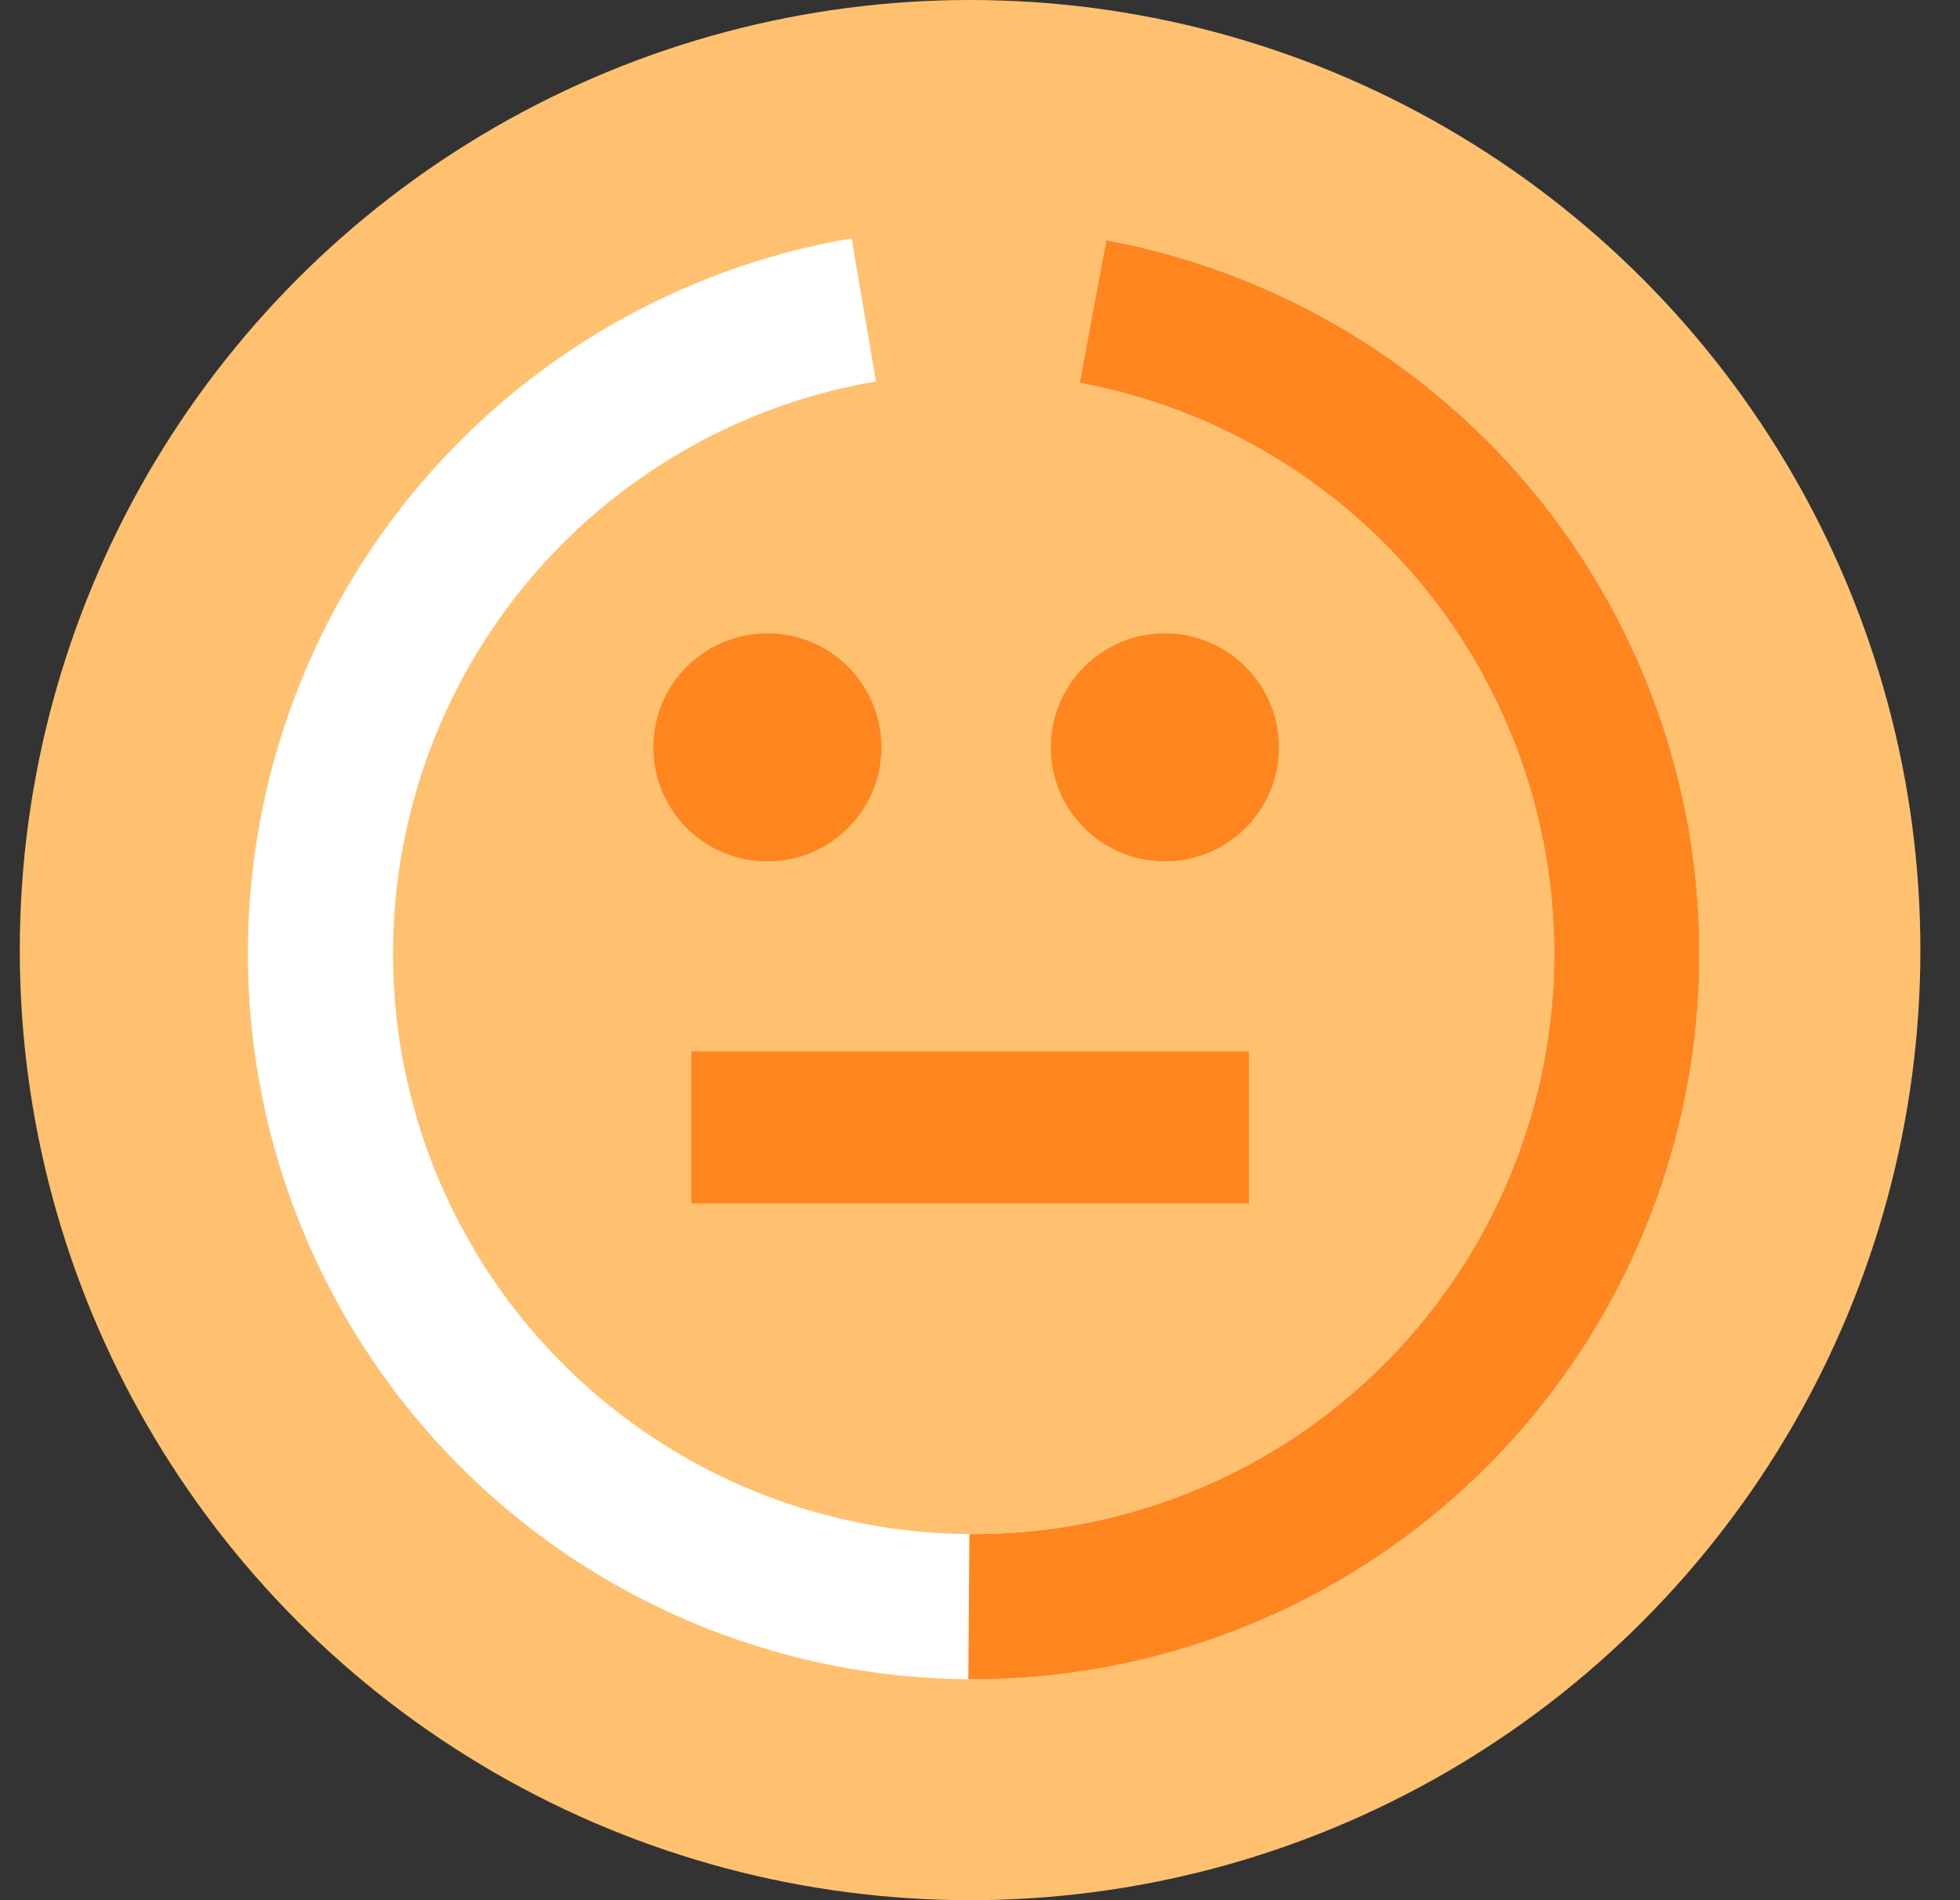 <svg width="33" height="32" viewBox="0 0 33 32" fill="none" xmlns="http://www.w3.org/2000/svg">
<rect x="0" y="0" width="33" height="32" fill="#333333" stroke="none"/>
<circle cx="16.333" cy="16" r="16" fill="#FFC170"/>
<circle cx="12.92" cy="12.586" r="1.92" transform="rotate(180 12.92 12.586)" fill="#FF851F"/>
<rect x="11.64" y="17.706" width="9.387" height="2.56" fill="#FF851F"/>
<circle cx="19.613" cy="12.586" r="1.92" transform="rotate(180 19.613 12.586)" fill="#FF851F"/>
<path d="M18.628 4.046C21.631 4.605 24.316 6.268 26.154 8.708C27.991 11.147 28.849 14.187 28.557 17.228C28.265 20.268 26.845 23.089 24.576 25.135C22.308 27.18 19.355 28.302 16.301 28.279C13.246 28.256 10.311 27.09 8.074 25.011C5.836 22.931 4.459 20.089 4.213 17.045C3.966 14 4.869 10.974 6.743 8.562C8.618 6.15 11.327 4.527 14.338 4.014L14.749 6.423C12.34 6.834 10.173 8.132 8.673 10.061C7.174 11.991 6.452 14.412 6.649 16.848C6.846 19.283 7.948 21.557 9.738 23.22C11.528 24.884 13.876 25.817 16.319 25.835C18.763 25.853 21.125 24.956 22.939 23.32C24.754 21.683 25.89 19.426 26.124 16.994C26.357 14.562 25.672 12.13 24.201 10.178C22.731 8.226 20.583 6.896 18.181 6.449L18.628 4.046Z" fill="white"/>
<path d="M18.627 4.046C21.629 4.604 24.314 6.267 26.152 8.706C27.99 11.146 28.848 14.185 28.557 17.225C28.265 20.266 26.846 23.087 24.578 25.133C22.31 27.179 19.358 28.301 16.304 28.279L16.322 25.835C18.765 25.853 21.127 24.955 22.941 23.318C24.755 21.681 25.891 19.425 26.124 16.992C26.357 14.56 25.671 12.128 24.201 10.177C22.73 8.225 20.582 6.895 18.18 6.448L18.627 4.046Z" fill="#FF851F"/>
</svg>
